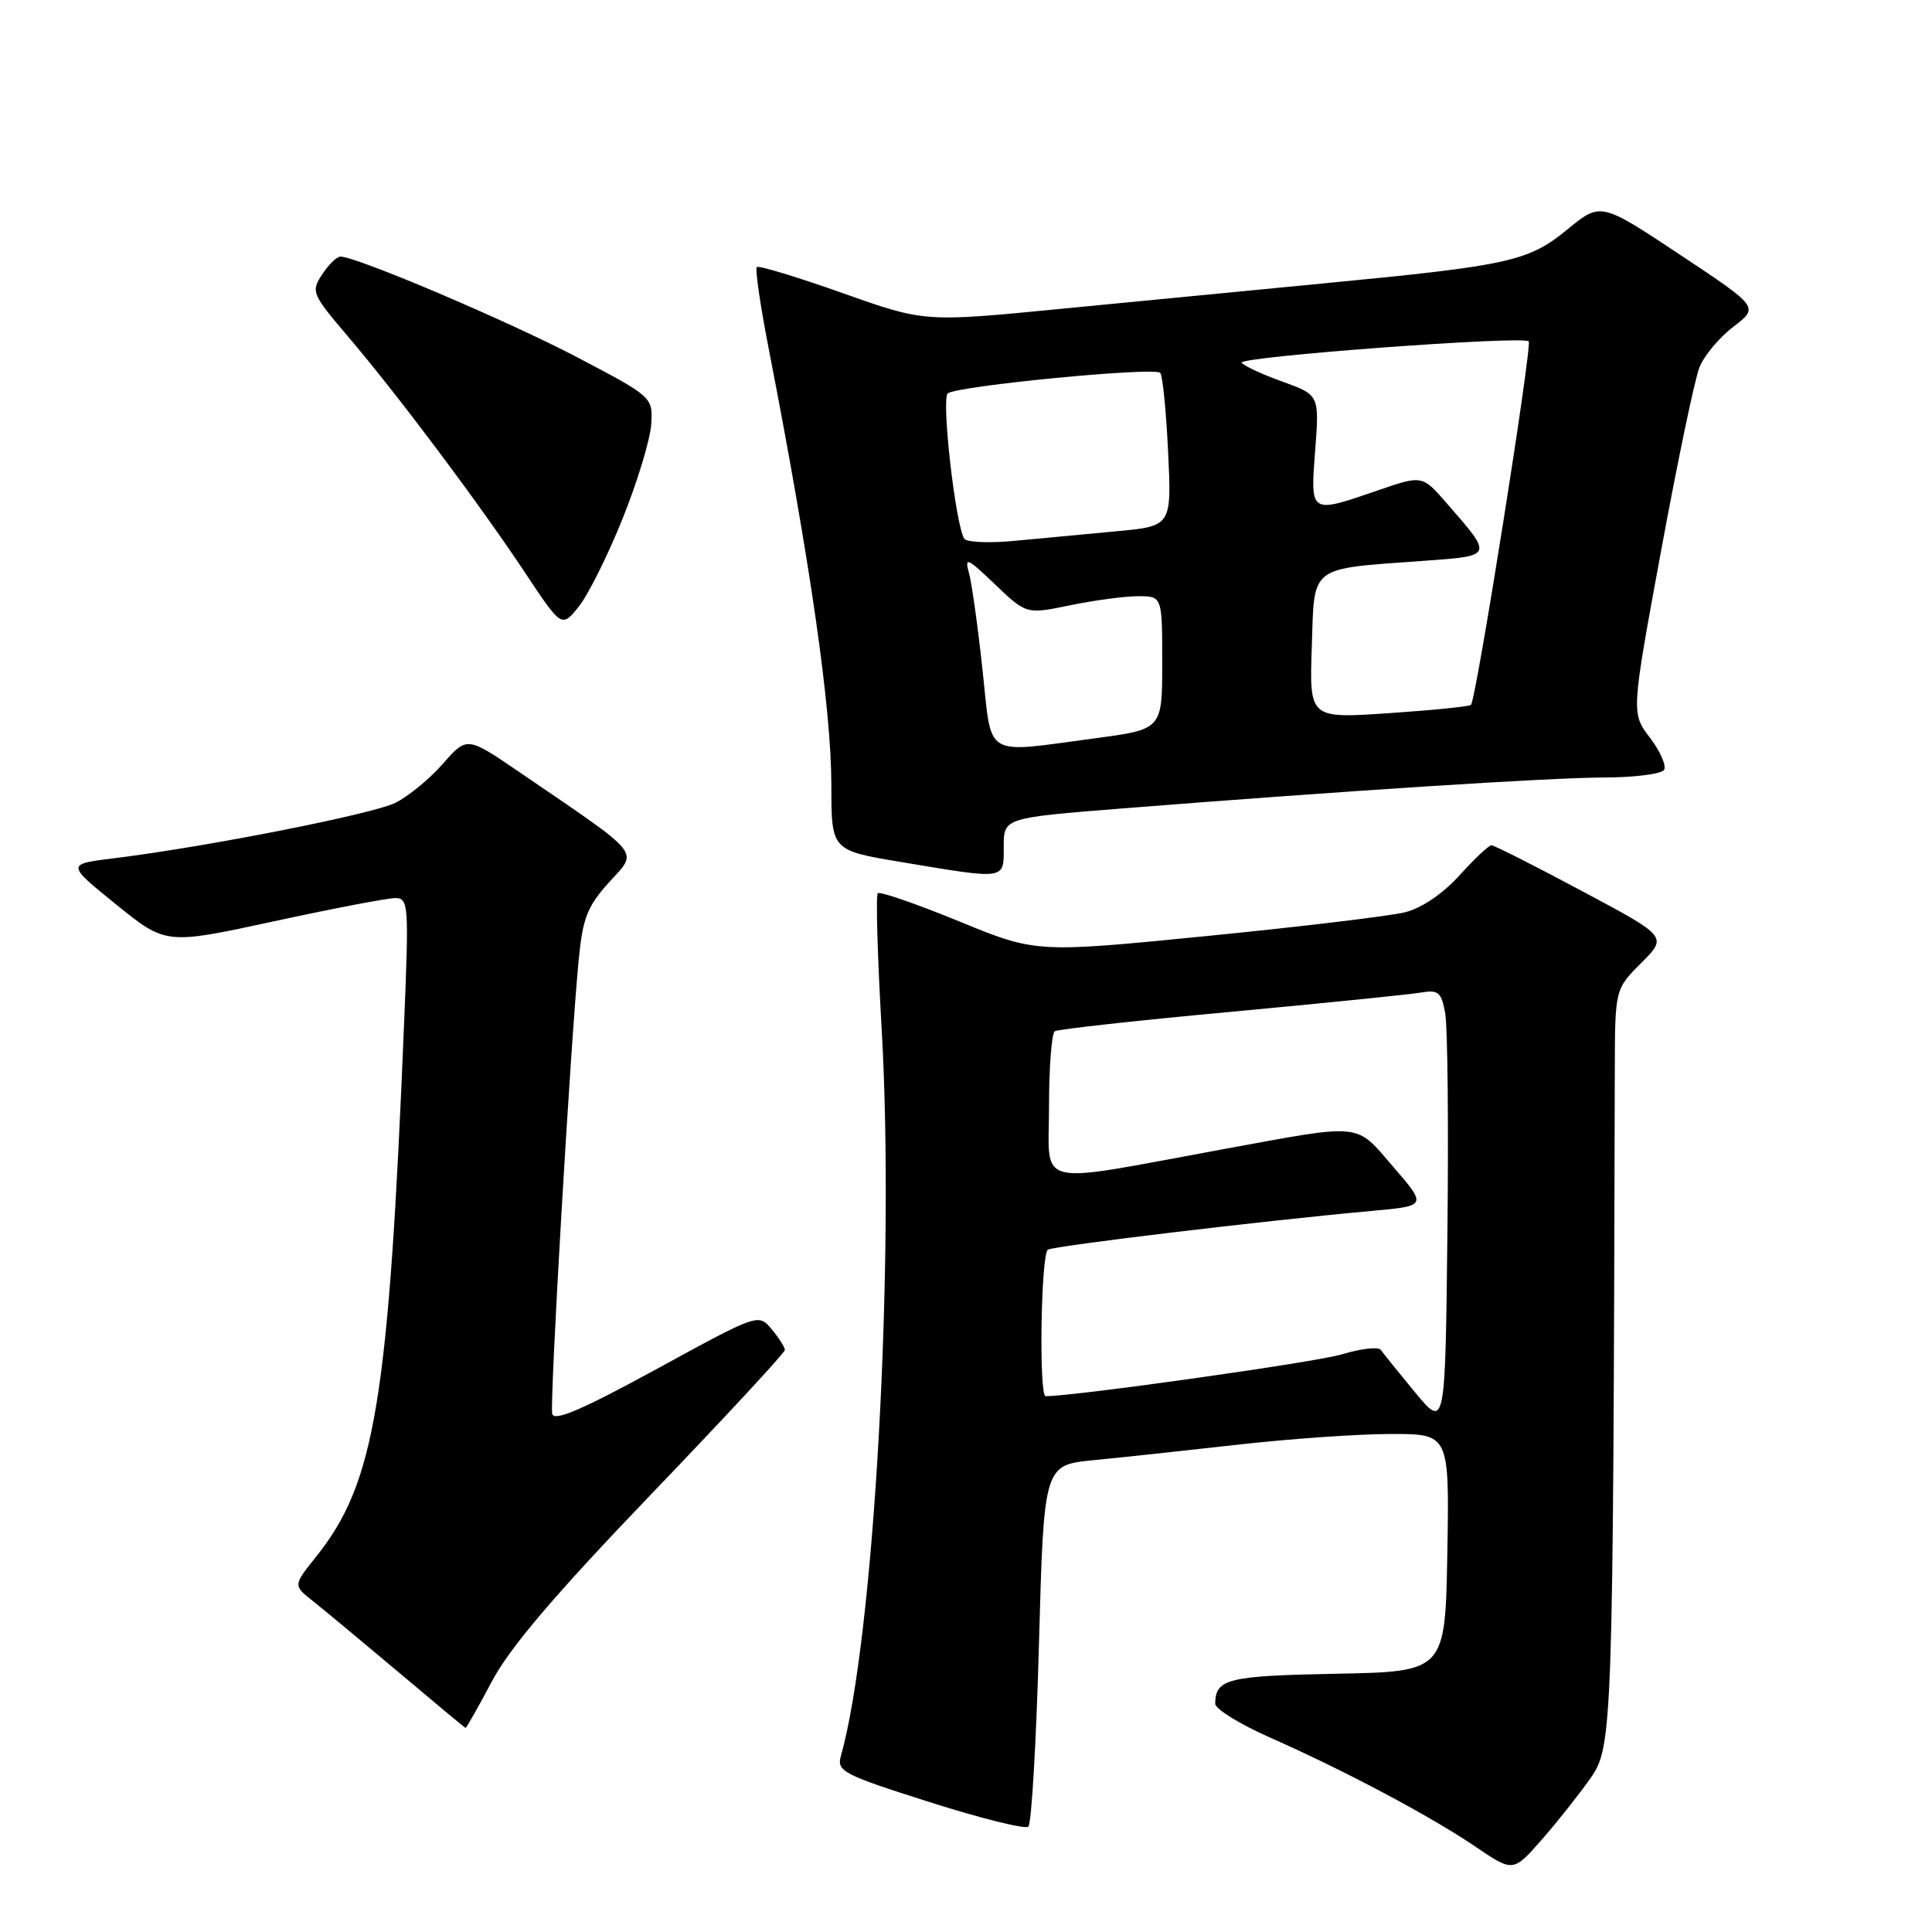 <?xml version="1.0" encoding="UTF-8" standalone="no"?>
<!DOCTYPE svg PUBLIC "-//W3C//DTD SVG 1.1//EN" "http://www.w3.org/Graphics/SVG/1.1/DTD/svg11.dtd" >
<svg xmlns="http://www.w3.org/2000/svg" xmlns:xlink="http://www.w3.org/1999/xlink" version="1.1" viewBox="0 0 256 256">
 <g >
 <path fill="currentColor"
d=" M 210.77 235.59 C 213.67 231.42 213.75 229.25 213.97 141.78 C 214.00 131.07 214.00 131.07 217.48 127.59 C 220.96 124.11 220.96 124.11 209.60 118.06 C 203.36 114.72 197.97 112.00 197.62 112.00 C 197.28 112.00 195.37 113.80 193.39 115.99 C 191.17 118.44 188.38 120.33 186.14 120.89 C 184.14 121.38 172.33 122.80 159.90 124.03 C 137.29 126.27 137.29 126.27 127.05 122.07 C 121.41 119.76 116.58 118.09 116.31 118.36 C 116.04 118.63 116.27 126.68 116.82 136.26 C 118.61 167.33 115.82 217.14 111.42 232.68 C 110.85 234.70 111.69 235.14 123.15 238.78 C 129.94 240.94 135.84 242.41 136.26 242.04 C 136.68 241.67 137.32 230.74 137.67 217.75 C 138.32 194.13 138.32 194.13 144.91 193.48 C 148.53 193.13 157.12 192.20 164.00 191.43 C 170.88 190.65 180.00 190.01 184.28 190.01 C 192.05 190.00 192.05 190.00 191.78 205.75 C 191.50 221.50 191.50 221.50 177.04 221.78 C 162.65 222.06 161.06 222.45 161.02 225.75 C 161.01 226.44 164.26 228.45 168.25 230.22 C 178.23 234.63 189.53 240.64 195.50 244.69 C 200.50 248.08 200.50 248.08 204.27 243.79 C 206.34 241.43 209.26 237.74 210.77 235.59 Z  M 65.19 222.77 C 67.56 218.30 73.54 211.28 86.25 198.03 C 96.01 187.86 104.00 179.24 104.00 178.88 C 104.00 178.52 103.21 177.28 102.25 176.13 C 100.50 174.03 100.50 174.03 87.00 181.41 C 77.14 186.79 73.41 188.39 73.17 187.34 C 72.82 185.84 75.60 138.25 76.69 127.08 C 77.22 121.64 77.83 120.09 80.72 116.89 C 84.57 112.62 85.40 113.63 68.88 102.35 C 61.87 97.56 61.87 97.56 58.69 101.20 C 56.93 103.21 54.10 105.53 52.39 106.38 C 49.31 107.89 27.38 112.21 15.14 113.72 C 8.78 114.50 8.78 114.50 15.38 119.84 C 21.98 125.18 21.98 125.18 36.24 122.09 C 44.08 120.39 51.34 119.00 52.36 119.00 C 54.13 119.00 54.19 119.82 53.56 135.25 C 51.50 185.66 49.72 196.49 41.87 206.29 C 38.84 210.08 38.84 210.08 41.45 212.14 C 42.88 213.27 47.98 217.51 52.78 221.55 C 57.58 225.60 61.59 228.94 61.69 228.96 C 61.80 228.98 63.37 226.19 65.19 222.77 Z  M 133.00 112.19 C 133.00 108.37 133.00 108.37 148.75 107.12 C 178.46 104.77 205.51 103.03 212.69 103.02 C 216.65 103.01 220.16 102.55 220.50 102.01 C 220.83 101.46 219.99 99.55 218.63 97.75 C 216.14 94.50 216.14 94.50 220.10 73.00 C 222.28 61.17 224.56 50.24 225.18 48.69 C 225.79 47.14 227.82 44.71 229.69 43.29 C 233.08 40.70 233.08 40.70 222.59 33.74 C 212.10 26.78 212.10 26.78 207.69 30.40 C 202.53 34.63 200.04 35.18 175.50 37.54 C 166.15 38.44 150.40 39.97 140.50 40.93 C 122.50 42.69 122.50 42.69 111.61 38.82 C 105.61 36.70 100.51 35.15 100.28 35.39 C 100.04 35.63 100.74 40.48 101.85 46.16 C 107.41 74.75 110.15 93.82 110.16 104.09 C 110.16 112.68 110.16 112.68 119.33 114.21 C 133.45 116.57 133.00 116.63 133.00 112.19 Z  M 82.53 68.64 C 84.49 63.76 86.18 58.16 86.29 56.19 C 86.50 52.62 86.47 52.59 76.50 47.35 C 67.42 42.58 47.25 34.00 45.11 34.00 C 44.62 34.00 43.53 35.07 42.68 36.37 C 41.19 38.65 41.32 38.96 46.14 44.62 C 52.70 52.33 63.44 66.65 69.55 75.85 C 74.43 83.20 74.43 83.20 76.71 80.35 C 77.96 78.78 80.58 73.51 82.53 68.64 Z  M 187.50 184.49 C 185.30 181.83 183.26 179.30 182.96 178.86 C 182.67 178.43 180.34 178.69 177.80 179.46 C 174.35 180.50 142.45 185.00 138.55 185.00 C 137.64 185.00 137.93 166.16 138.85 165.59 C 139.68 165.08 167.45 161.75 181.79 160.45 C 189.08 159.79 189.08 159.79 184.64 154.64 C 179.51 148.70 180.82 148.84 162.00 152.29 C 136.61 156.95 139.00 157.54 139.00 146.62 C 139.00 141.39 139.35 136.90 139.77 136.64 C 140.20 136.38 150.66 135.22 163.02 134.08 C 175.39 132.93 186.72 131.78 188.21 131.53 C 190.61 131.12 190.99 131.44 191.50 134.28 C 191.82 136.05 191.95 149.16 191.79 163.41 C 191.50 189.32 191.50 189.32 187.50 184.49 Z  M 130.19 88.75 C 129.58 83.11 128.78 77.38 128.41 76.00 C 127.79 73.73 128.12 73.87 131.86 77.45 C 136.00 81.40 136.00 81.40 141.81 80.20 C 145.00 79.54 149.06 79.00 150.81 79.00 C 154.00 79.00 154.00 79.00 154.00 87.82 C 154.00 96.64 154.00 96.64 145.14 97.82 C 130.14 99.82 131.47 100.62 130.19 88.75 Z  M 173.82 85.72 C 174.18 74.77 173.31 75.43 188.71 74.31 C 197.90 73.64 197.86 73.75 191.74 66.73 C 188.46 62.95 188.46 62.95 182.57 64.98 C 173.52 68.09 173.62 68.16 174.27 59.67 C 174.82 52.33 174.82 52.33 169.91 50.56 C 167.20 49.59 164.79 48.46 164.54 48.06 C 164.05 47.27 201.79 44.46 202.56 45.23 C 203.06 45.72 195.59 92.76 194.91 93.40 C 194.69 93.62 189.78 94.11 184.00 94.50 C 173.50 95.21 173.50 95.21 173.82 85.72 Z  M 127.76 71.37 C 126.58 69.37 124.72 52.89 125.58 52.13 C 126.71 51.14 152.93 48.60 153.73 49.40 C 154.05 49.71 154.52 54.41 154.78 59.84 C 155.25 69.72 155.25 69.72 147.88 70.40 C 143.82 70.78 137.75 71.35 134.39 71.67 C 131.02 71.99 128.04 71.85 127.76 71.37 Z "/>
</g>
</svg>